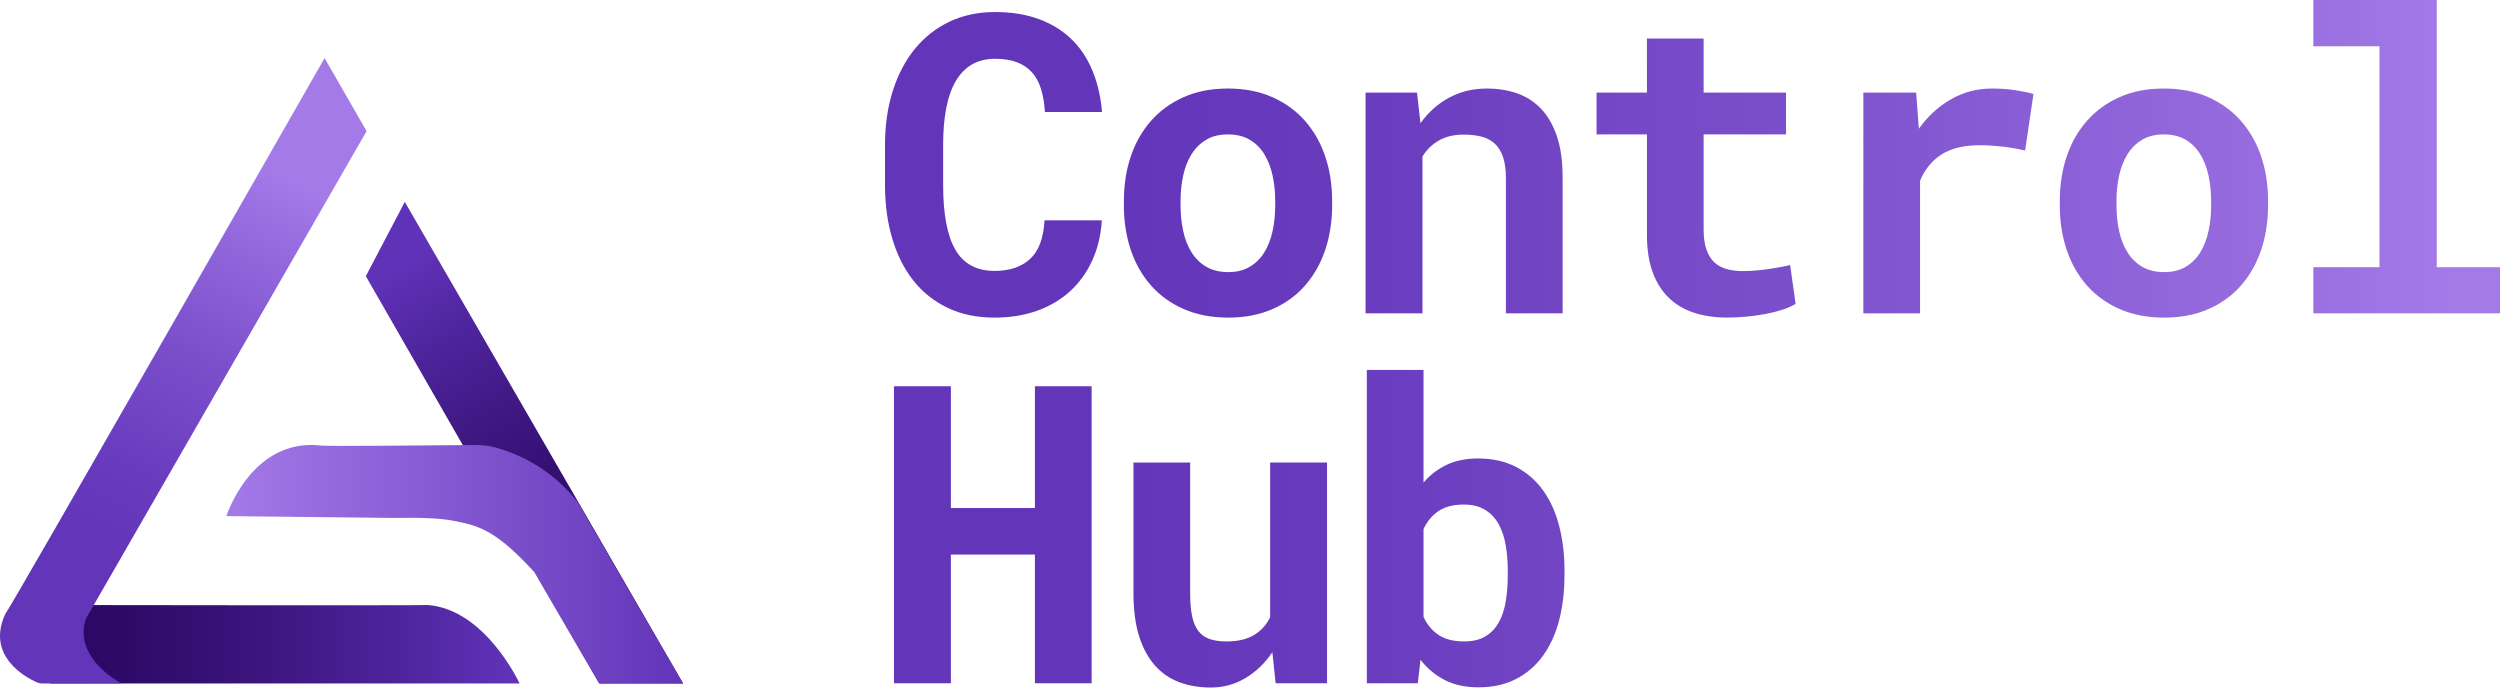 <?xml version="1.0" encoding="UTF-8"?>
<svg id="Layer_1" data-name="Layer 1" xmlns="http://www.w3.org/2000/svg" xmlns:xlink="http://www.w3.org/1999/xlink" viewBox="0 0 1824.64 501.8">
  <defs>
    <style>
      .cls-1 {
        fill: url(#linear-gradient);
      }

      .cls-1, .cls-2, .cls-3, .cls-4, .cls-5 {
        stroke-width: 0px;
      }

      .cls-2 {
        fill: url(#purple);
      }

      .cls-3 {
        fill: url(#linear-gradient-2);
      }

      .cls-4 {
        fill: url(#linear-gradient-3);
      }

      .cls-5 {
        fill: url(#linear-gradient-4);
      }
    </style>
    <linearGradient id="linear-gradient" x1="24.11" y1="470.21" x2="379.22" y2="470.21" gradientUnits="userSpaceOnUse">
      <stop offset="0" stop-color="#290760"/>
      <stop offset=".18" stop-color="#2d0a67"/>
      <stop offset=".44" stop-color="#3a147b"/>
      <stop offset=".75" stop-color="#4e249c"/>
      <stop offset=".97" stop-color="#5f32b7"/>
    </linearGradient>
    <linearGradient id="linear-gradient-2" x1="64.34" y1="438.29" x2="225.07" y2="127.33" gradientUnits="userSpaceOnUse">
      <stop offset=".11" stop-color="#6235b9"/>
      <stop offset=".29" stop-color="#693cbe"/>
      <stop offset=".57" stop-color="#7c50cc"/>
      <stop offset=".9" stop-color="#9c71e2"/>
      <stop offset=".97" stop-color="#a479e8"/>
    </linearGradient>
    <linearGradient id="linear-gradient-3" x1="432.04" y1="437.61" x2="290.57" y2="186.64" xlink:href="#linear-gradient"/>
    <linearGradient id="linear-gradient-4" x1="165.22" y1="411.81" x2="498.55" y2="411.81" gradientUnits="userSpaceOnUse">
      <stop offset="0" stop-color="#a479e8"/>
      <stop offset="1" stop-color="#6235b9"/>
    </linearGradient>
    <linearGradient id="purple" x1="645.92" y1="250.9" x2="1824.64" y2="250.9" gradientUnits="userSpaceOnUse">
      <stop offset=".11" stop-color="#6235b9"/>
      <stop offset=".29" stop-color="#693cbe"/>
      <stop offset=".57" stop-color="#7c50cc"/>
      <stop offset=".9" stop-color="#9c71e2"/>
      <stop offset=".97" stop-color="#a479e8"/>
    </linearGradient>
  </defs>
  <g>
    <path class="cls-1" d="M379.22,498.85s-24.89-54.17-67.11-57.28c-.44.44-288,0-288,0l12.44,57.28h342.67Z"/>
    <path class="cls-3" d="M236.88,42.4l30.67,53.33L63.11,450.85s-12.89,25.22,25.33,48H31.14c-1.61,0-3.19-.35-4.66-1.02-8.61-3.93-36.63-19.43-22.62-49.72,1.33,0,233.03-405.71,233.03-405.71Z"/>
    <polygon class="cls-4" points="437.66 498.85 498.55 498.85 295.44 147.35 267 201.57 437.66 498.85"/>
    <path class="cls-5" d="M165.22,376.68s18.22-56.89,68.44-51.56c.77.77,88.7-.09,112.97-.34,5.31-.06,10.6.6,15.72,2.02,13.31,3.7,37.99,13.47,57.9,37.9.9,1.11,1.69,2.3,2.4,3.53,9.01,15.73,75.89,130.61,75.89,130.61h-61.33l-47.33-81.39c-28.89-31.56-41.33-33.78-58.33-37.25-9.9-2.03-24.31-2.52-44.56-2.19l-121.78-1.33Z"/>
  </g>
  <g>
    <path class="cls-2" d="M804.18,160.79c-.7,10.92-3.05,20.75-7.07,29.48-4.02,8.74-9.4,16.18-16.15,22.33-6.75,6.16-14.79,10.89-24.12,14.22-9.33,3.32-19.65,4.99-30.97,4.99-12.8,0-24.17-2.36-34.09-7.07-9.93-4.71-18.26-11.31-25.01-19.8-6.75-8.49-11.91-18.68-15.48-30.59-3.57-11.91-5.36-25.01-5.36-39.3v-29.18c0-14.39,1.88-27.54,5.66-39.45,3.77-11.91,9.13-22.13,16.08-30.67,6.95-8.54,15.36-15.16,25.23-19.88,9.88-4.71,20.97-7.07,33.27-7.07s22.5,1.69,31.79,5.06c9.28,3.38,17.2,8.19,23.75,14.44,6.55,6.25,11.71,13.9,15.48,22.93,3.77,9.03,6.15,19.2,7.15,30.52h-41.69c-.4-6.45-1.37-12.11-2.9-16.97-1.54-4.86-3.77-8.91-6.7-12.13-2.93-3.22-6.6-5.66-11.02-7.29-4.42-1.64-9.7-2.46-15.86-2.46s-12.06,1.39-16.82,4.17c-4.76,2.78-8.71,6.85-11.84,12.21s-5.43,11.94-6.92,19.73c-1.49,7.79-2.23,16.65-2.23,26.58v29.48c0,21.34,3,37.12,9.01,47.34,6,10.22,15.51,15.33,28.51,15.33,10.92,0,19.55-2.9,25.9-8.71,6.35-5.81,9.87-15.21,10.57-28.21h41.83Z"/>
    <path class="cls-2" d="M820.27,146.64c0-11.71,1.69-22.55,5.06-32.53,3.37-9.97,8.31-18.63,14.81-25.98,6.5-7.34,14.44-13.1,23.82-17.27,9.38-4.17,20.12-6.25,32.23-6.25s22.88,2.08,32.31,6.25c9.43,4.17,17.39,9.93,23.89,17.27,6.5,7.35,11.44,16,14.81,25.98,3.37,9.97,5.06,20.82,5.06,32.53v3.13c0,11.81-1.69,22.7-5.06,32.68-3.38,9.97-8.29,18.63-14.74,25.98-6.45,7.35-14.39,13.08-23.82,17.2-9.43,4.12-20.15,6.18-32.16,6.18s-22.9-2.06-32.38-6.18c-9.48-4.12-17.47-9.85-23.97-17.2-6.5-7.34-11.44-16-14.81-25.98-3.38-9.98-5.06-20.87-5.06-32.68v-3.13ZM861.65,149.77c0,6.75.64,13.08,1.94,18.98,1.29,5.91,3.32,11.07,6.1,15.48,2.78,4.42,6.38,7.92,10.79,10.5,4.42,2.58,9.75,3.87,16,3.87s11.26-1.29,15.63-3.87c4.37-2.58,7.91-6.08,10.64-10.5,2.73-4.42,4.74-9.58,6.03-15.48,1.29-5.9,1.94-12.23,1.94-18.98v-3.13c0-6.55-.65-12.75-1.94-18.61-1.29-5.85-3.3-11.02-6.03-15.48-2.73-4.47-6.28-7.99-10.64-10.57-4.37-2.58-9.68-3.87-15.93-3.87s-11.41,1.29-15.78,3.87c-4.37,2.58-7.94,6.1-10.72,10.57-2.78,4.47-4.82,9.63-6.1,15.48-1.29,5.86-1.94,12.06-1.94,18.61v3.13Z"/>
    <path class="cls-2" d="M1034.21,67.59l2.53,22.33c5.76-8.04,12.75-14.27,20.99-18.68,8.24-4.42,17.37-6.62,27.39-6.62,8.14,0,15.58,1.19,22.33,3.57,6.75,2.38,12.58,6.18,17.49,11.39,4.91,5.21,8.73,11.91,11.46,20.1,2.73,8.19,4.09,18.14,4.09,29.85v99.15h-41.39v-98.56c0-6.35-.72-11.59-2.16-15.71-1.44-4.12-3.5-7.37-6.18-9.75-2.68-2.38-5.91-4.04-9.68-4.99-3.77-.94-8.04-1.42-12.8-1.42-7.05,0-13.05,1.42-18.01,4.24-4.96,2.83-8.98,6.73-12.06,11.69v114.49h-41.54V67.59h37.52Z"/>
    <path class="cls-2" d="M1243.4,28.14v39.45h60.15v30.52h-60.15v69.23c0,5.86.67,10.74,2.01,14.66,1.34,3.92,3.25,7.05,5.73,9.38,2.48,2.33,5.48,4,9.01,4.99,3.52.99,7.47,1.49,11.84,1.49,3.18,0,6.43-.15,9.75-.45,3.32-.3,6.5-.67,9.53-1.12,3.03-.45,5.85-.92,8.49-1.41,2.63-.5,4.89-.99,6.77-1.49l4.02,28.43c-2.88,1.69-6.25,3.15-10.12,4.39-3.87,1.24-7.99,2.26-12.36,3.05-4.37.79-8.91,1.41-13.62,1.86-4.72.45-9.36.67-13.92.67-8.83,0-16.85-1.17-24.04-3.5-7.2-2.33-13.35-5.96-18.46-10.87-5.11-4.91-9.06-11.17-11.84-18.76-2.78-7.59-4.17-16.7-4.17-27.32v-73.25h-36.77v-30.52h36.77V28.14h41.39Z"/>
    <path class="cls-2" d="M1453.92,64.61c6.25,0,12.03.42,17.34,1.27,5.31.84,9.6,1.76,12.88,2.75l-6.1,41.24c-5.46-1.29-11.04-2.26-16.75-2.9-5.71-.64-11.14-.97-16.3-.97-11.61,0-20.92,2.23-27.91,6.7-7,4.47-12.23,10.87-15.71,19.21v96.77h-41.39V67.59h38.56l1.94,26.35c6.55-9.13,14.39-16.3,23.52-21.51,9.13-5.21,19.1-7.82,29.92-7.82Z"/>
    <path class="cls-2" d="M1503.36,146.64c0-11.71,1.69-22.55,5.06-32.53,3.37-9.97,8.31-18.63,14.81-25.98,6.5-7.34,14.44-13.1,23.82-17.27,9.38-4.17,20.12-6.25,32.23-6.25s22.88,2.08,32.31,6.25c9.43,4.17,17.39,9.93,23.89,17.27,6.5,7.35,11.44,16,14.81,25.98,3.37,9.97,5.06,20.82,5.06,32.53v3.13c0,11.81-1.69,22.7-5.06,32.68-3.38,9.97-8.29,18.63-14.74,25.98-6.45,7.35-14.39,13.08-23.82,17.2-9.43,4.12-20.15,6.18-32.16,6.18s-22.9-2.06-32.38-6.18c-9.48-4.12-17.47-9.85-23.97-17.2-6.5-7.34-11.44-16-14.81-25.98-3.38-9.98-5.06-20.87-5.06-32.68v-3.13ZM1544.75,149.77c0,6.75.64,13.08,1.94,18.98,1.29,5.91,3.32,11.07,6.1,15.48,2.78,4.42,6.38,7.92,10.79,10.5,4.42,2.58,9.75,3.87,16,3.87s11.26-1.29,15.63-3.87c4.37-2.58,7.91-6.08,10.64-10.5,2.73-4.42,4.74-9.58,6.03-15.48,1.29-5.9,1.94-12.23,1.94-18.98v-3.13c0-6.55-.65-12.75-1.94-18.61-1.29-5.85-3.3-11.02-6.03-15.48-2.73-4.47-6.28-7.99-10.64-10.57-4.37-2.58-9.68-3.87-15.93-3.87s-11.41,1.29-15.78,3.87c-4.37,2.58-7.94,6.1-10.72,10.57-2.78,4.47-4.82,9.63-6.1,15.48-1.29,5.86-1.94,12.06-1.94,18.61v3.13Z"/>
    <path class="cls-2" d="M1688.42,0h90.07v195.03h46.15v33.65h-136.22v-33.65h48.24V33.79h-48.24V0Z"/>
    <path class="cls-2" d="M796.73,498.67h-41.39v-93.94h-61.34v93.94h-41.54v-216.76h41.54v88.88h61.34v-88.88h41.39v216.76Z"/>
    <path class="cls-2" d="M928.65,476.04c-5.46,8.04-12.04,14.34-19.73,18.91-7.69,4.56-16.1,6.85-25.23,6.85-8.34,0-15.98-1.29-22.93-3.87-6.95-2.58-12.9-6.67-17.87-12.28-4.96-5.61-8.81-12.75-11.54-21.44-2.73-8.68-4.09-19.13-4.09-31.34v-95.28h41.39v95.58c0,6.55.47,12.06,1.41,16.53.94,4.47,2.46,8.07,4.54,10.79,2.08,2.73,4.81,4.69,8.19,5.88,3.37,1.19,7.49,1.79,12.36,1.79,8.24,0,14.94-1.56,20.1-4.69,5.16-3.13,9.08-7.42,11.76-12.88v-113h41.54v161.08h-37.52l-2.38-22.63Z"/>
    <path class="cls-2" d="M1141.85,419.77c0,12.01-1.32,23.03-3.95,33.05-2.63,10.03-6.58,18.66-11.84,25.9-5.26,7.25-11.81,12.88-19.65,16.9-7.84,4.02-16.97,6.03-27.39,6.03-9.43,0-17.59-1.76-24.49-5.29-6.9-3.52-12.83-8.46-17.79-14.81l-1.94,17.12h-37.22v-228.67h41.39v82.18c4.76-5.56,10.4-9.88,16.9-12.95,6.5-3.08,14.12-4.62,22.85-4.62,10.52,0,19.73,2.04,27.62,6.1,7.89,4.07,14.46,9.73,19.73,16.97,5.26,7.25,9.21,15.91,11.84,25.98,2.63,10.08,3.95,21.07,3.95,32.98v3.13ZM1100.46,416.64c0-6.55-.5-12.75-1.49-18.61-.99-5.85-2.71-10.99-5.14-15.41-2.43-4.42-5.73-7.91-9.9-10.5-4.17-2.58-9.38-3.87-15.63-3.87-7.54,0-13.67,1.59-18.39,4.76-4.72,3.18-8.36,7.54-10.94,13.1v64.17c2.58,5.56,6.23,9.93,10.94,13.1,4.71,3.18,10.94,4.76,18.68,4.76,6.25,0,11.41-1.21,15.48-3.65,4.07-2.43,7.32-5.81,9.75-10.12,2.43-4.32,4.14-9.43,5.14-15.33.99-5.9,1.49-12.33,1.49-19.28v-3.13Z"/>
  </g>
</svg>